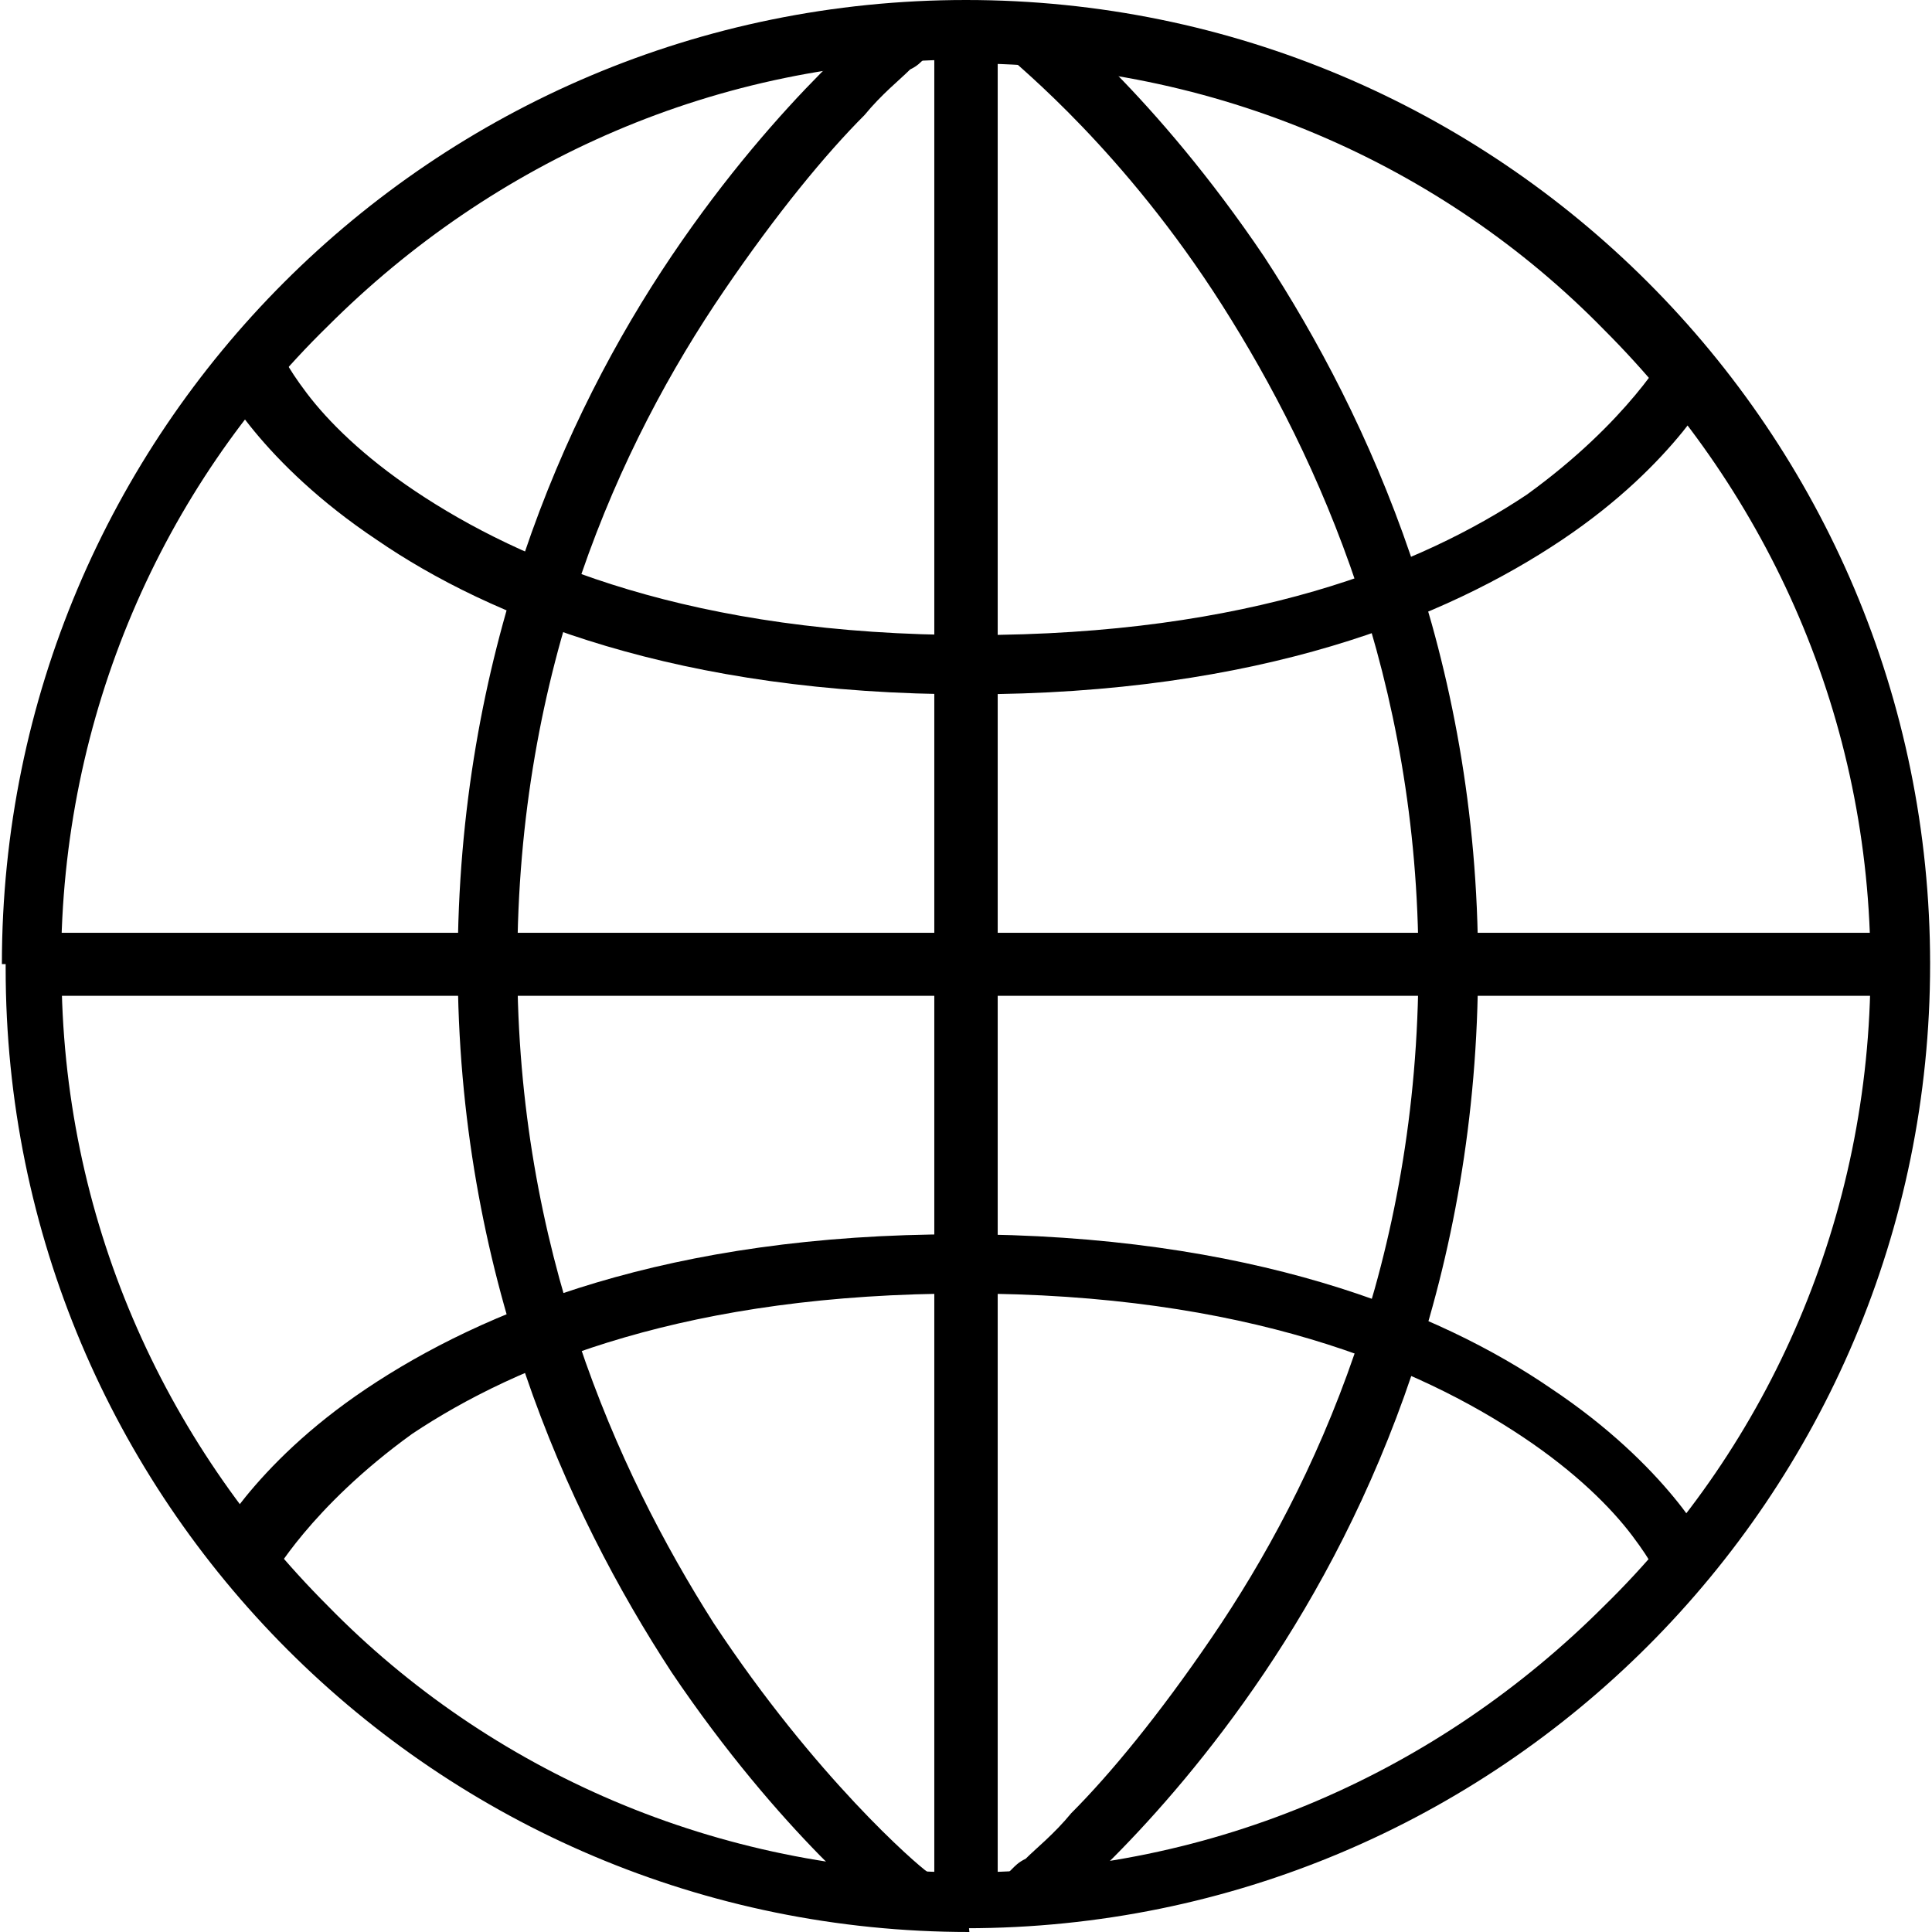 <?xml version="1.0" encoding="utf-8"?>
<!-- Generator: Adobe Illustrator 19.0.0, SVG Export Plug-In . SVG Version: 6.00 Build 0)  -->
<svg version="1.1" id="Layer_1" xmlns="http://www.w3.org/2000/svg" xmlns:xlink="http://www.w3.org/1999/xlink" x="0px" y="0px"
	 viewBox="0 0 512 512" style="enable-background:new 0 0 512 512;" xml:space="preserve">
<g id="XMLID_1_">
	<path id="XMLID_3_" d="M256,8.4v8.4c66,0,126.4,26.9,169.1,70.6c43.7,43.7,70.6,103.1,70.6,169.1l0,0v0.9l8.4-0.9h-8.4l0,0
		c0,66-26.9,126.4-70.6,169.1C381.4,469.3,322,496.2,256,496.2h-0.9l0.9,8.4v-8.4l0,0c-66,0-126.4-26.9-169.1-70.6
		c-43.7-43.7-70.6-103.1-70.6-169.1H8.8l7.4,0.9c0-0.9,0-0.9,0-0.9H8.8l7.4,0.9v-0.9v-0.9h-5.6h5.6l0,0h-5.6h5.6
		c0-66,26.9-126.4,70.6-169.1C130.6,42.7,190,15.8,256,15.8L256,8.4l0-8.4C114.8,0,0.5,114.3,0.5,255.5l0,0h8.4l-7.4-0.9
		c0,0.9,0,0.9,0,1.9C1.4,397.7,115.7,512,256.9,512l0,0l0,0l0,0l-0.9-8.4v7.4h0.9l-0.9-7.4v7.4c141.2,0,255.5-114.3,255.5-255.5l0,0
		l0,0l0,0h-7.4h7.4v-0.9l-7.4,0.9h7.4l0,0C511.5,114.3,397.2,0,256,0V8.4z"/>
	<polyline id="XMLID_4_" points="247.6,9.3 247.6,501.8 264.4,501.8 264.4,9.3 	"/>
	<polyline id="XMLID_5_" points="502.2,247.2 9.8,247.2 9.8,263.9 502.2,263.9 	"/>
	<path id="XMLID_6_" d="M235.6,2.8c0,0-28.8,22.3-57.6,65s-56.7,105.9-56.7,187.7s28.8,145,56.7,187.7c28.8,42.7,56.7,65,57.6,65
		l10.2-12.1l0,0c-2.8-1.9-29.7-25.1-56.7-66c-26-40.9-52-99.4-52-174.7c0-78.1,26.9-137.5,54.8-178.4c13.9-20.4,26.9-36.2,37.2-46.5
		c4.6-5.6,9.3-9.3,12.1-12.1c1.9-0.9,2.8-1.9,3.7-2.8l0.9-0.9l0,0L235.6,2.8L235.6,2.8z"/>
	<path id="XMLID_7_" d="M267.2,14.9L267.2,14.9c2.8,2.8,30.7,25.1,56.7,66c26,40.9,52,99.4,52,174.7c0,78.1-26.9,137.5-54.8,178.4
		c-13.9,20.4-26.9,36.2-37.2,46.5c-4.6,5.6-9.3,9.3-12.1,12.1c-1.9,0.9-2.8,1.9-3.7,2.8l-0.9,0.9l0,0l10.2,12.1
		c0,0,28.8-22.3,57.6-65c28.8-42.7,56.7-105.9,56.7-187.7s-28.8-145-56.7-187.7c-28.8-42.7-56.7-65-57.6-65L267.2,14.9L267.2,14.9z"
		/>
	<path id="XMLID_8_" d="M58.1,100.4c0,0.9,11.2,22.3,41.8,42.7c29.7,20.4,79.9,40.9,157,40.9s126.4-20.4,157-40.9
		s40.9-41.8,41.8-42.7l-13.9-7.4l1.9,0.9l-1.9-0.9l0,0l1.9,0.9l-1.9-0.9c0,0-10.2,18.6-37.2,38.1c-27.9,18.6-73.4,37.2-146.8,37.2
		c-74.3,0-119.9-19.5-147.7-38.1c-13.9-9.3-23.2-18.6-28.8-26c-2.8-3.7-4.6-6.5-5.6-8.4c-0.9-0.9-0.9-1.9-0.9-1.9v-0.9l0,0l-4.6,0.9
		l1.9-0.9l0,0l-1.9,0.9l1.9-0.9L58.1,100.4L58.1,100.4z"/>
	<path id="XMLID_9_" d="M72,418.1l-1.9-0.9L72,418.1L72,418.1l-1.9-0.9L72,418.1c0,0,10.2-18.6,37.2-38.1
		c27.9-18.6,73.4-37.2,146.8-37.2c74.3,0,119.9,19.5,147.7,38.1c13.9,9.3,23.2,18.6,28.8,26c2.8,3.7,4.6,6.5,5.6,8.4
		c0.9,0.9,0.9,1.9,0.9,1.9v0.9l0,0l1.9-0.9l-1.9,0.9l0,0l1.9-0.9l-1.9,0.9l13.9-7.4c0-0.9-11.2-22.3-41.8-42.7
		c-29.7-20.4-79.9-40.9-157-40.9s-126.4,20.4-157,40.9s-40.9,41.8-41.8,42.7L72,418.1L72,418.1z"/>
</g>
</svg>
